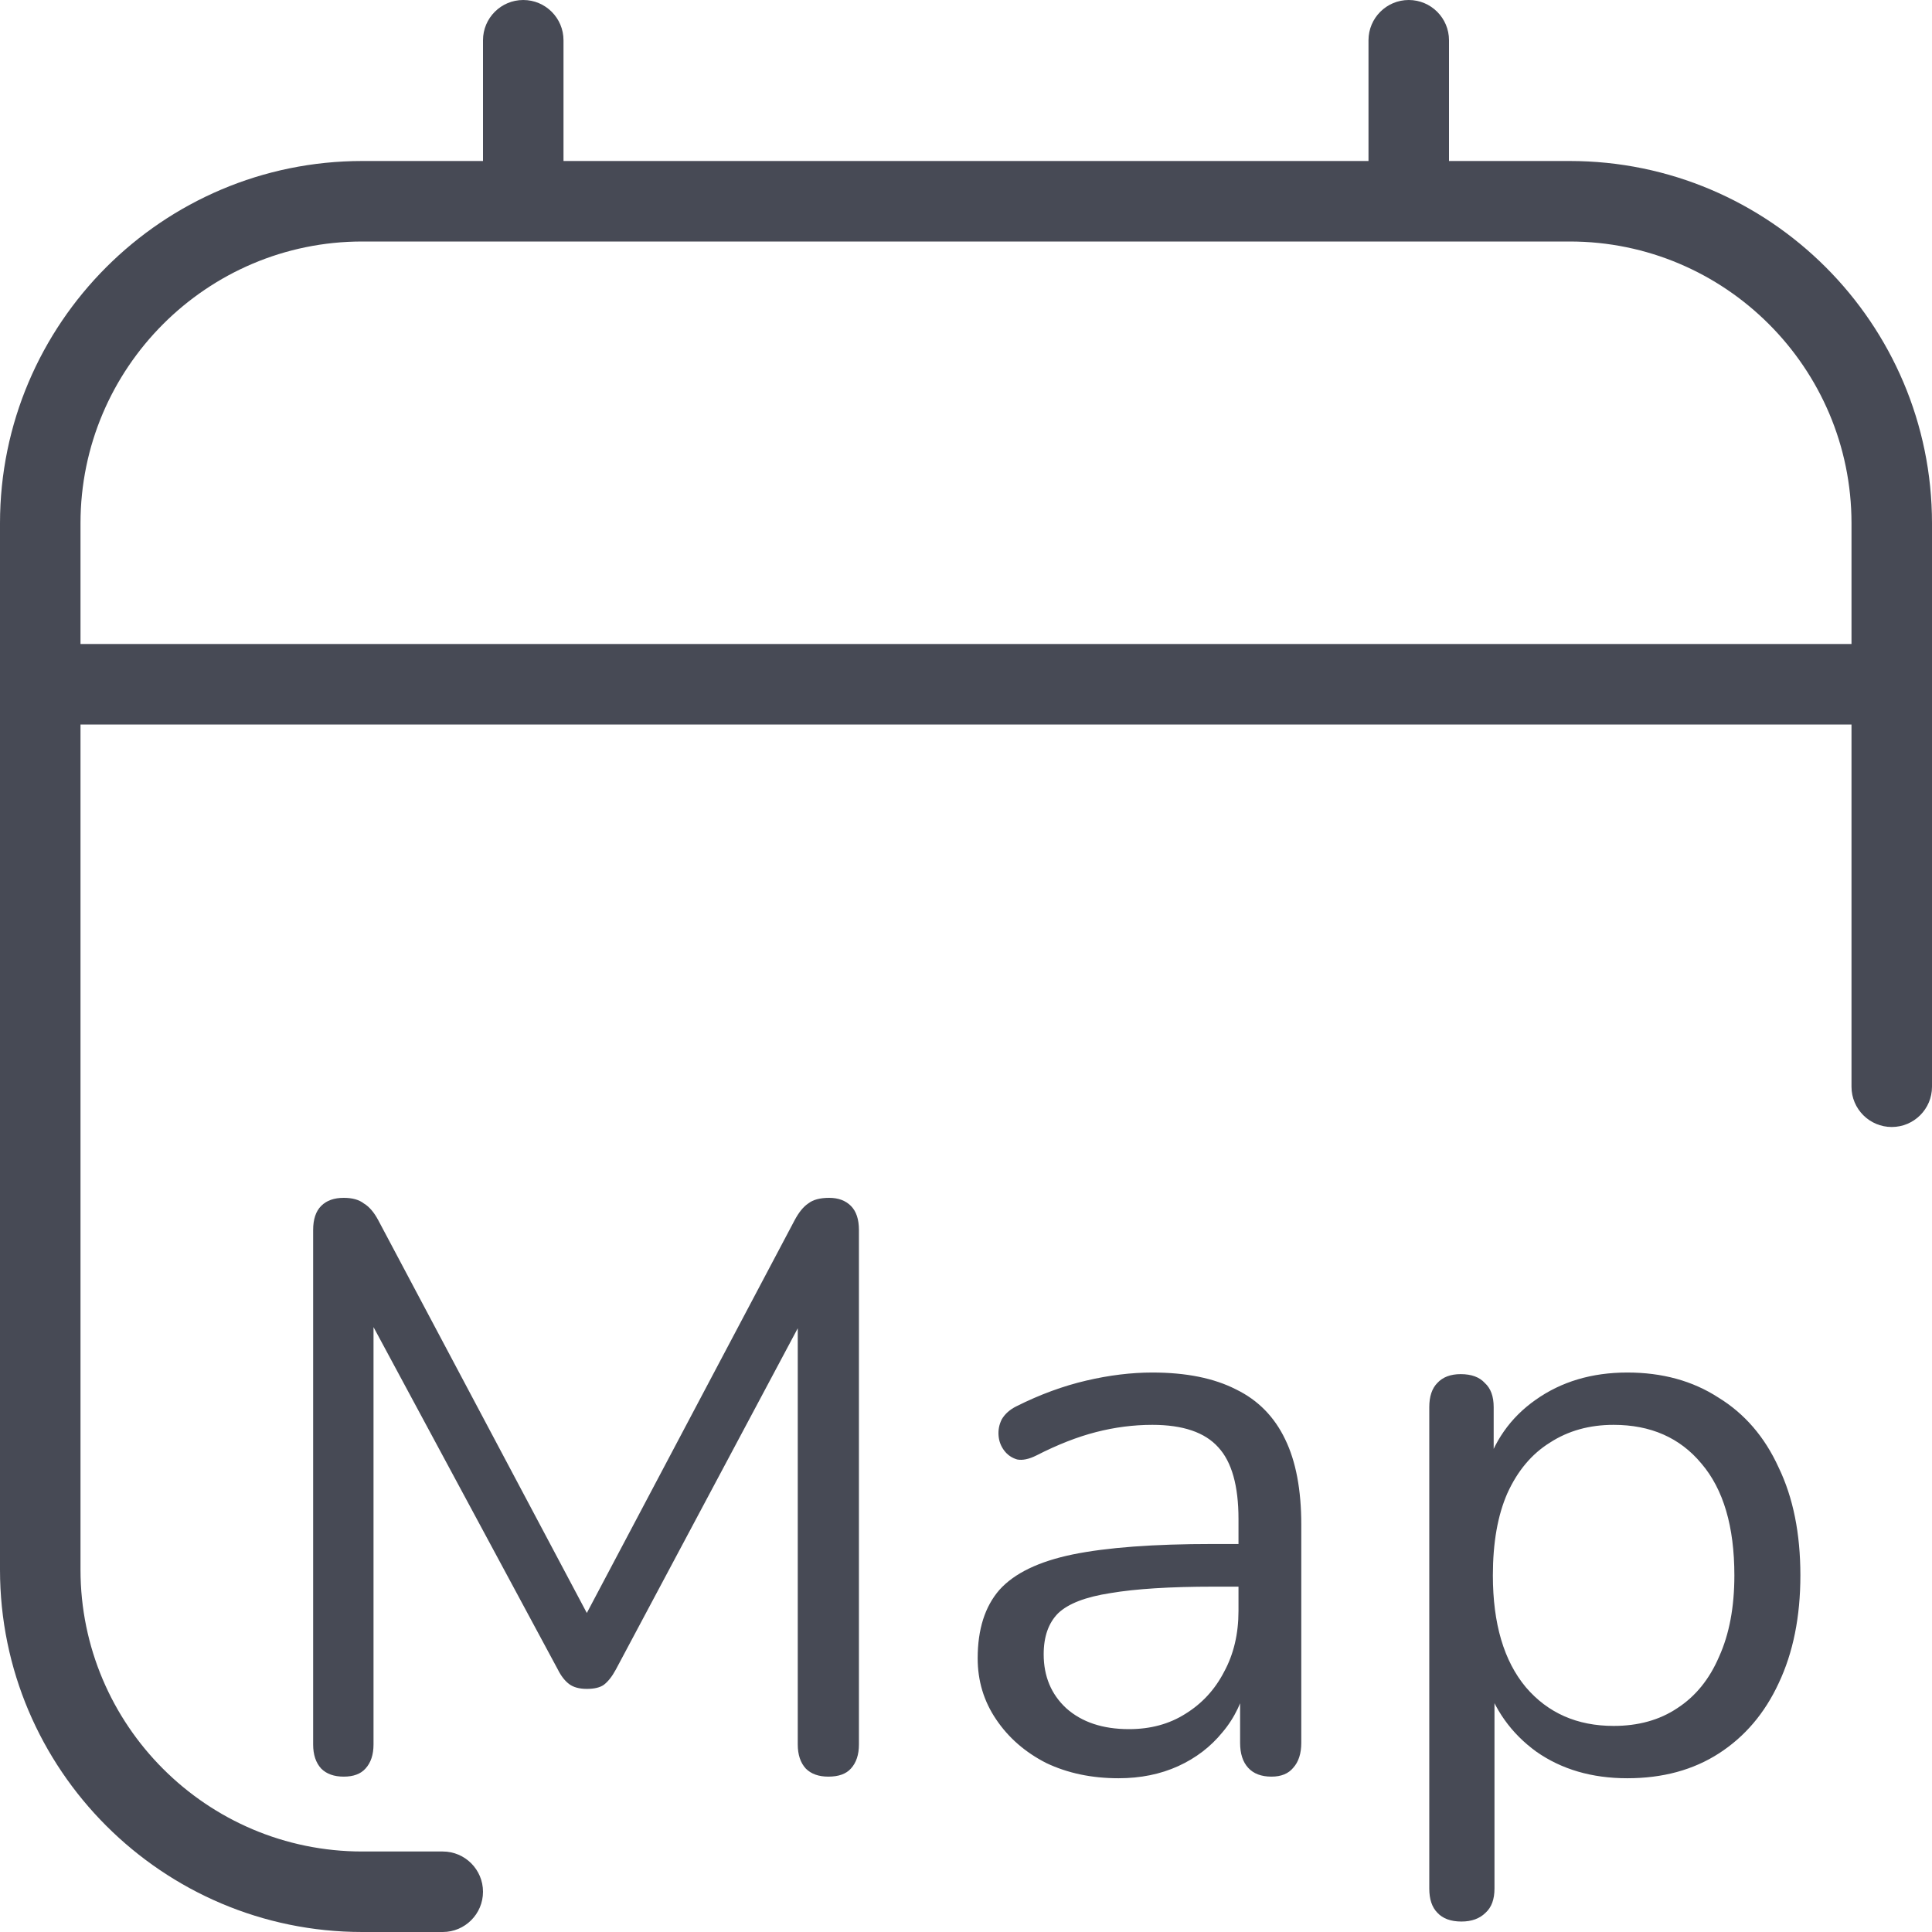 <svg width="24" height="24" viewBox="0 0 24 24" fill="none" xmlns="http://www.w3.org/2000/svg">
<g clip-path="url(#clip0_1_389)">
<path d="M19.5 2H18V0.5C18 0.224 17.776 0 17.5 0C17.224 0 17 0.224 17 0.5V2H7V0.5C7 0.224 6.776 0 6.5 0C6.224 0 6 0.224 6 0.5V2H4.5C2.019 2 0 4.019 0 6.5V19.5C0 21.981 2.019 24 4.5 24H5.5C5.776 24 6 23.776 6 23.5C6 23.224 5.776 23 5.5 23H4.5C2.57 23 1 21.43 1 19.5V9H23V13.5C23 13.776 23.224 14 23.5 14C23.776 14 24 13.776 24 13.5V6.5C24 4.019 21.981 2 19.5 2ZM1 8V6.5C1 4.57 2.57 3 4.5 3H19.5C21.43 3 23 4.57 23 6.5V8H1Z" fill="#474A55"/>
<path d="M4.27 22.07C4.15 22.07 4.057 22.037 3.99 21.97C3.923 21.897 3.89 21.797 3.89 21.67V15.28C3.89 15.147 3.923 15.047 3.99 14.98C4.057 14.913 4.15 14.88 4.27 14.88C4.377 14.88 4.46 14.903 4.52 14.95C4.587 14.99 4.647 15.06 4.7 15.16L7.44 20.32H7.14L9.87 15.16C9.923 15.06 9.98 14.99 10.04 14.95C10.1 14.903 10.187 14.88 10.3 14.88C10.413 14.88 10.503 14.913 10.57 14.98C10.637 15.047 10.67 15.147 10.67 15.28V21.67C10.67 21.797 10.637 21.897 10.57 21.97C10.51 22.037 10.417 22.07 10.29 22.07C10.17 22.07 10.077 22.037 10.01 21.97C9.943 21.897 9.91 21.797 9.91 21.67V16.05H10.15L7.65 20.74C7.603 20.827 7.553 20.89 7.5 20.93C7.453 20.963 7.383 20.98 7.29 20.98C7.197 20.98 7.123 20.96 7.07 20.92C7.017 20.88 6.97 20.82 6.93 20.74L4.4 16.04H4.64V21.67C4.64 21.797 4.607 21.897 4.54 21.97C4.48 22.037 4.39 22.07 4.27 22.07ZM13.895 22.09C13.561 22.09 13.261 22.027 12.995 21.9C12.735 21.767 12.528 21.587 12.375 21.36C12.221 21.133 12.145 20.88 12.145 20.6C12.145 20.24 12.235 19.957 12.415 19.75C12.601 19.543 12.905 19.397 13.325 19.31C13.751 19.223 14.331 19.18 15.065 19.18H15.515V19.71H15.075C14.535 19.71 14.108 19.737 13.795 19.79C13.488 19.837 13.271 19.92 13.145 20.04C13.025 20.16 12.965 20.33 12.965 20.55C12.965 20.823 13.058 21.047 13.245 21.22C13.438 21.393 13.698 21.48 14.025 21.48C14.291 21.48 14.525 21.417 14.725 21.29C14.931 21.163 15.091 20.99 15.205 20.77C15.325 20.55 15.385 20.297 15.385 20.01V18.87C15.385 18.457 15.301 18.16 15.135 17.98C14.968 17.793 14.695 17.7 14.315 17.7C14.081 17.7 13.848 17.73 13.615 17.79C13.381 17.85 13.135 17.947 12.875 18.08C12.781 18.127 12.701 18.143 12.635 18.13C12.568 18.11 12.515 18.073 12.475 18.02C12.435 17.967 12.411 17.907 12.405 17.84C12.398 17.767 12.411 17.697 12.445 17.63C12.485 17.563 12.545 17.51 12.625 17.47C12.918 17.323 13.208 17.217 13.495 17.15C13.781 17.083 14.055 17.05 14.315 17.05C14.735 17.05 15.081 17.12 15.355 17.26C15.628 17.393 15.831 17.6 15.965 17.88C16.098 18.153 16.165 18.507 16.165 18.94V21.65C16.165 21.783 16.131 21.887 16.065 21.96C16.005 22.033 15.915 22.07 15.795 22.07C15.668 22.07 15.571 22.033 15.505 21.96C15.438 21.887 15.405 21.783 15.405 21.65V20.87H15.495C15.441 21.123 15.338 21.34 15.185 21.52C15.038 21.7 14.855 21.84 14.635 21.94C14.415 22.04 14.168 22.09 13.895 22.09ZM18.155 23.87C18.022 23.87 17.922 23.833 17.855 23.76C17.789 23.693 17.755 23.593 17.755 23.46V17.48C17.755 17.347 17.789 17.247 17.855 17.18C17.922 17.107 18.019 17.07 18.145 17.07C18.279 17.07 18.379 17.107 18.445 17.18C18.519 17.247 18.555 17.347 18.555 17.48V18.43L18.445 18.29C18.552 17.91 18.762 17.61 19.075 17.39C19.395 17.163 19.775 17.05 20.215 17.05C20.649 17.05 21.025 17.153 21.345 17.36C21.672 17.56 21.922 17.85 22.095 18.23C22.275 18.603 22.365 19.05 22.365 19.57C22.365 20.083 22.275 20.53 22.095 20.91C21.922 21.283 21.675 21.573 21.355 21.78C21.035 21.987 20.655 22.09 20.215 22.09C19.775 22.09 19.399 21.98 19.085 21.76C18.772 21.533 18.559 21.233 18.445 20.86H18.565V23.46C18.565 23.593 18.529 23.693 18.455 23.76C18.382 23.833 18.282 23.87 18.155 23.87ZM20.045 21.44C20.352 21.44 20.615 21.367 20.835 21.22C21.062 21.073 21.235 20.86 21.355 20.58C21.482 20.3 21.545 19.963 21.545 19.57C21.545 18.963 21.409 18.5 21.135 18.18C20.869 17.86 20.505 17.7 20.045 17.7C19.745 17.7 19.482 17.773 19.255 17.92C19.029 18.06 18.852 18.27 18.725 18.55C18.605 18.823 18.545 19.163 18.545 19.57C18.545 20.17 18.682 20.633 18.955 20.96C19.229 21.28 19.592 21.44 20.045 21.44Z" fill="#474A55"/>
</g>
<defs>
<clipPath id="clip0_1_389">
<rect width="24" height="24" fill="white"/>
</clipPath>
</defs>
</svg>
